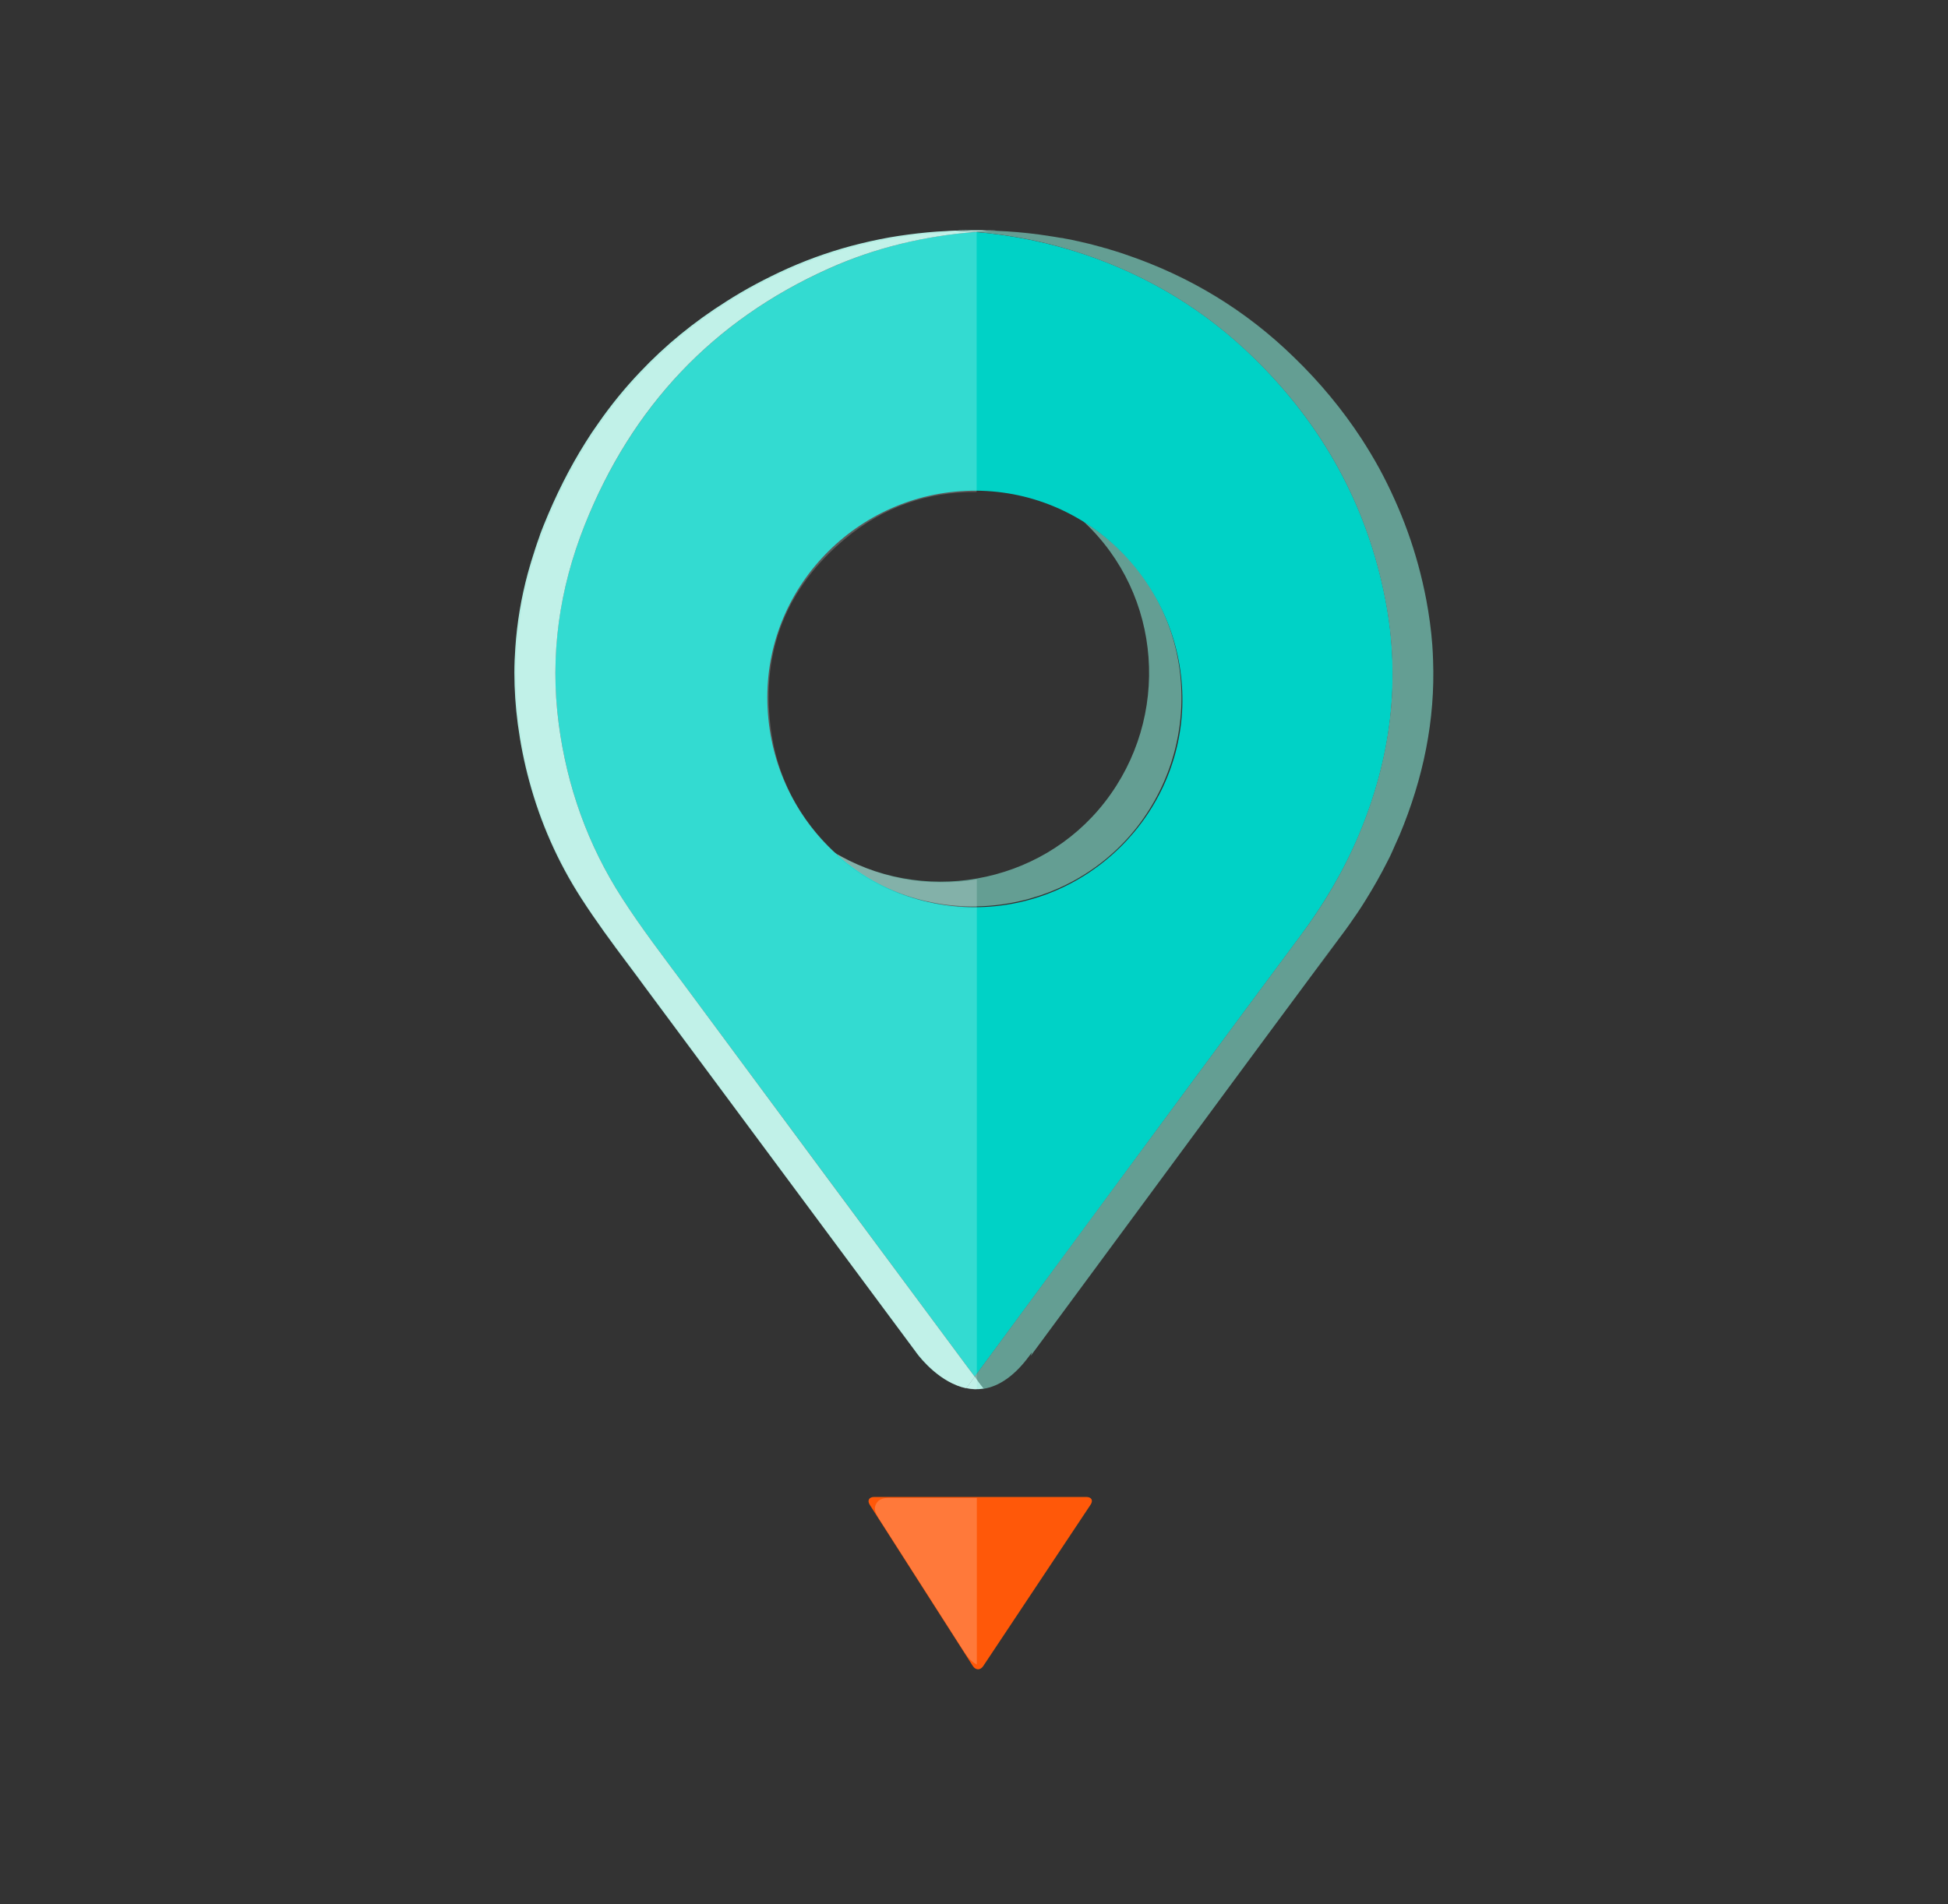 <?xml version="1.0" encoding="utf-8"?>
<!-- Generator: Adobe Illustrator 22.0.1, SVG Export Plug-In . SVG Version: 6.00 Build 0)  -->
<svg version="1.1" id="Capa_1" xmlns="http://www.w3.org/2000/svg" xmlns:xlink="http://www.w3.org/1999/xlink" x="0px" y="0px"
	 viewBox="0 0 1032 1009" style="enable-background:new 0 0 1032 1009;" xml:space="preserve">
<rect x="0" y="0" width="1032" height="1009" fill="#333333" stroke="none"/>
<style type="text/css">
	.st0{fill:#FF5809;}
	.st1{fill:#649E93;}
	.st2{fill:none;}
	.st3{fill:#7AD2C4;}
	.st4{fill:#00D2C6;}
	.st5{fill:#B2EDE2;}
	.st6{fill:#FFFFFF;}
	.st7{opacity:0.2;}
	.st8{opacity:0.15;fill:#FFFFFF;}
</style>
<g>
	<g>
		<path class="st0" d="M520.9,882.8c-1.5,2.3-4,2.3-5.5,0l-54.6-85.4c-1.5-2.3-0.4-4.2,2.3-4.2h112.4c2.8,0,3.8,1.9,2.2,4.2
			L520.9,882.8z"/>
	</g>
	<path class="st1" d="M583.5,282.9c-3.1-2.4-6.2-4.5-9.4-6.5c41.7,38.8,46.2,103.6,11.2,148.6c-34.4,44.3-97.6,55-144.7,25.9
		c2.6,2.4,5.4,4.8,8.3,7c47.8,36.5,116.9,27.3,153.6-19.8C639.5,390.4,632.3,320.5,583.5,282.9z"/>
	<g>
		<path class="st2" d="M406.5,369.5c0,61.8,48.8,111.3,109.9,111.3c60.1,0,109.5-49.3,110-108.9c0.5-60.3-47.7-111.4-109.2-111.7
			C456.2,259.8,406.5,309.2,406.5,369.5z"/>
		<path class="st2" d="M485.7,717.1c-0.2-0.2-0.3-0.4-0.5-0.6C485.2,716.5,485.4,716.7,485.7,717.1z"/>
		<path class="st3" d="M576.2,129c0.9,0.2,1.9,0.5,2.8,0.7C578,129.4,577.1,129.2,576.2,129z"/>
		<path class="st3" d="M550.9,124.2c-7.6-1-15.2-1.7-22.9-2c-0.1,0-0.2,0-0.2,0C535.4,122.5,543.2,123.2,550.9,124.2z"/>
		<path class="st3" d="M588.6,132.4c0.7,0.2,1.3,0.4,2,0.6C589.9,132.7,589.2,132.6,588.6,132.4z"/>
		<path class="st3" d="M582.3,130.5c0.8,0.2,1.7,0.5,2.5,0.7C583.9,131,583.1,130.8,582.3,130.5z"/>
		<path class="st4" d="M309.8,278.1c-13.5,33.9-18.7,69.1-13.8,105.5c4.4,33.2,15.4,64.1,33.5,92.2c10.4,16.2,22.2,31.5,33.7,47
			c49.9,67.5,100,134.9,149.9,202.3c1.1,1.5,2.2,2.9,3.3,4.4c37.4-50.7,74.8-101.3,112.1-152c20.1-27.2,40.1-54.3,60.3-81.4
			c12.4-16.7,23-34.4,31.1-53.6c16.9-40.2,22.4-81.8,14.1-124.7c-9.7-50.1-33.4-92.7-69.8-128.3c-25.6-25-55.4-43.1-89.3-54.6
			c-19.1-6.4-38.4-10.3-58.1-12c-27,2.1-53,8.3-77.7,19.4C377.5,169.9,334.8,215.7,309.8,278.1z M626.4,371.8
			c-0.5,59.7-49.9,108.9-110,108.9c-61.1,0-109.9-49.5-109.9-111.3c0-60.3,49.8-109.7,110.6-109.4
			C578.7,260.4,626.9,311.5,626.4,371.8z"/>
		<path class="st3" d="M485.2,716.4C485.2,716.4,485.2,716.4,485.2,716.4c0.2,0.2,0.3,0.4,0.5,0.6c0,0,0,0,0,0
			C485.5,716.9,485.3,716.6,485.2,716.4z"/>
		<path class="st3" d="M525.3,122.1c0.9,0,1.7,0,2.6,0.1c-2.4-0.1-4.8-0.2-7.2-0.2c0.5,0,1,0,1.6,0
			C523.3,122.1,524.3,122.1,525.3,122.1z"/>
		<path class="st3" d="M272.6,356.4c0-4.4,0.2-8.8,0.5-13.2C272.8,347.5,272.6,351.9,272.6,356.4z"/>
		<path class="st3" d="M279.7,303.7c1.2-4.3,2.4-8.6,3.9-12.9C282.1,295.1,280.8,299.4,279.7,303.7z"/>
		<path class="st3" d="M316.9,224.5c6.8-9.7,14.2-18.8,22.3-27.4C331.1,205.7,323.6,214.8,316.9,224.5z"/>
		<path class="st3" d="M570.1,127.6c1,0.2,2,0.4,3.1,0.7C572.2,128,571.2,127.8,570.1,127.6z"/>
		<path class="st3" d="M739.7,446.4c-1.5,3.4-3.1,6.8-4.7,10.1C736.7,453.2,738.2,449.8,739.7,446.4z"/>
		<path class="st3" d="M552.2,124.4c1.3,0.2,2.6,0.4,4,0.6C554.8,124.8,553.5,124.6,552.2,124.4z"/>
		<path class="st3" d="M564.2,126.4c1.1,0.2,2.2,0.4,3.3,0.6C566.3,126.8,565.2,126.6,564.2,126.4z"/>
		<path class="st3" d="M558.2,125.3c1.2,0.2,2.4,0.4,3.6,0.6C560.5,125.7,559.3,125.5,558.2,125.3z"/>
		<path class="st3" d="M518.4,122c0.2,0,0.3,0,0.5,0c-1.8,0-3.6,0-5.4,0c0.8,0,1.6,0,2.5,0C516.8,122,517.6,122,518.4,122z"/>
		<path class="st3" d="M280.5,414c5.9,21.8,15,42.5,27.4,61.8c7.8,12.1,16.4,23.8,25.1,35.4c-8.6-11.6-17.2-23.2-25.1-35.4
			C295.5,456.4,286.4,435.8,280.5,414z"/>
		<path class="st3" d="M272.6,356.5c0,8.9,0.6,18,1.8,27.1c1.4,10.4,3.4,20.5,6.1,30.4c-2.7-9.9-4.7-20.1-6.1-30.4
			C273.2,374.5,272.6,365.4,272.6,356.5z"/>
		<path class="st3" d="M506.3,122.2c-0.1,0-0.2,0-0.4,0C506.1,122.2,506.2,122.2,506.3,122.2C506.4,122.2,506.3,122.2,506.3,122.2z"
			/>
		<path class="st3" d="M503.8,122.3c-2.4,0.1-4.8,0.3-7.3,0.4c-6.9,0.5-13.7,1.3-20.4,2.3c6.7-1,13.6-1.8,20.4-2.3
			C499,122.6,501.4,122.4,503.8,122.3z"/>
		<path class="st3" d="M341.6,522.7c-2.9-3.9-5.8-7.7-8.6-11.6C335.9,515,338.7,518.9,341.6,522.7c47.8,64.6,95.7,129.1,143.5,193.7
			v0C437.3,651.8,389.4,587.3,341.6,522.7z"/>
		<path class="st3" d="M511.2,122.1c-1.6,0-3.2,0.1-4.9,0.2c0.4,0,0.8,0,1.1,0C508.7,122.1,510,122.1,511.2,122.1z"/>
		<path class="st3" d="M310.3,234.4c-8.5,13.5-15.8,28.1-22.1,43.7c-0.8,2.1-1.7,4.2-2.4,6.4c0.8-2.1,1.6-4.3,2.4-6.4
			C294.5,262.5,301.8,247.9,310.3,234.4z"/>
		<path class="st3" d="M695.3,516.4c5-6.8,10-13.6,15.1-20.3c1.6-2.1,3.1-4.2,4.6-6.3c-1.5,2.1-3,4.2-4.6,6.3
			C705.4,502.8,700.4,509.6,695.3,516.4z"/>
		<path class="st1" d="M685.7,189.4c13.7,13.3,25.5,27.7,35.6,43C711.2,217.1,699.4,202.8,685.7,189.4c-25.6-25-55.4-43.1-89.3-54.6
			c-1.9-0.7-3.9-1.3-5.8-1.9c1.9,0.6,3.9,1.2,5.8,1.9C630.3,146.3,660.1,164.5,685.7,189.4z"/>
		<path class="st1" d="M730.7,248.1c2.9,5.3,5.6,10.8,8.1,16.4C736.3,258.9,733.6,253.5,730.7,248.1z"/>
		<path class="st1" d="M584.8,131.2c1.3,0.4,2.5,0.7,3.8,1.1C587.3,132,586.1,131.6,584.8,131.2z"/>
		<path class="st1" d="M758.8,341.7c-0.6-8-1.7-16-3.2-24c-2.4-12.5-5.7-24.6-9.9-36.2c4.2,11.6,7.5,23.6,9.9,36.2
			C757.1,325.7,758.2,333.8,758.8,341.7z"/>
		<path class="st1" d="M579,129.7c1.1,0.3,2.2,0.6,3.3,0.9C581.2,130.3,580.1,130,579,129.7z"/>
		<path class="st1" d="M759.2,349.7c1.2,31.7-5.1,62.6-17.7,92.8c-0.6,1.3-1.2,2.7-1.8,4c0.6-1.3,1.2-2.6,1.8-4
			C754.1,412.3,760.4,381.4,759.2,349.7z"/>
		<path class="st1" d="M546.1,718.4C546.1,718.4,546.1,718.4,546.1,718.4c34.7-47,69.3-94,104-141c15-20.4,30.1-40.7,45.2-61.1
			c-15.1,20.3-30.1,40.7-45.2,61.1C615.5,624.4,580.8,671.4,546.1,718.4z"/>
		<path class="st1" d="M723.6,476.8c-2.7,4.4-5.6,8.7-8.6,12.9C718,485.5,720.9,481.2,723.6,476.8z"/>
		<path class="st1" d="M735,456.5c-3.5,6.9-7.3,13.7-11.4,20.2C727.7,470.2,731.5,463.5,735,456.5z"/>
		<polygon class="st1" points="506.3,122.2 506.3,122.2 506.3,122.2 		"/>
		<path class="st1" d="M573.2,128.3c1,0.2,2,0.5,3,0.7C575.2,128.7,574.2,128.5,573.2,128.3z"/>
		<path class="st1" d="M550.9,124.2c0.4,0.1,0.9,0.1,1.3,0.2C551.7,124.3,551.3,124.3,550.9,124.2z"/>
		<path class="st1" d="M561.7,125.9c0.8,0.1,1.6,0.3,2.4,0.4C563.3,126.2,562.5,126.1,561.7,125.9z"/>
		<path class="st1" d="M556.1,125c0.7,0.1,1.3,0.2,2,0.3C557.5,125.2,556.8,125.1,556.1,125z"/>
		<path class="st1" d="M567.4,127c0.9,0.2,1.8,0.4,2.7,0.6C569.2,127.4,568.3,127.2,567.4,127z"/>
		<path class="st1" d="M515.9,122c0.8,0,1.6,0,2.4,0C517.6,122,516.8,122,515.9,122z"/>
		<path class="st1" d="M507.5,122.2c-0.4,0-0.8,0-1.1,0c0,0,0,0,0,0c0,0,0,0,0,0C506.7,122.2,507.1,122.2,507.5,122.2z"/>
		<path class="st1" d="M759.2,349.7c-0.1-2.6-0.2-5.3-0.4-7.9c-0.6-8-1.7-16-3.2-24c-2.4-12.5-5.7-24.6-9.9-36.2
			c-2.1-5.8-4.4-11.5-6.9-17c-2.5-5.6-5.2-11-8.1-16.4c-2.9-5.3-6.1-10.6-9.4-15.7c-10-15.3-21.9-29.7-35.6-43
			c-25.6-25-55.4-43.1-89.3-54.6c-1.9-0.7-3.9-1.3-5.8-1.9c-0.7-0.2-1.3-0.4-2-0.6c-1.3-0.4-2.5-0.8-3.8-1.1
			c-0.8-0.2-1.7-0.5-2.5-0.7c-1.1-0.3-2.2-0.6-3.3-0.9c-0.9-0.2-1.9-0.5-2.8-0.7c-1-0.2-2-0.5-3-0.7c-1-0.2-2-0.5-3.1-0.7
			c-0.9-0.2-1.8-0.4-2.7-0.6c-1.1-0.2-2.2-0.4-3.3-0.6c-0.8-0.2-1.6-0.3-2.4-0.4c-1.2-0.2-2.4-0.4-3.6-0.6c-0.7-0.1-1.3-0.2-2-0.3
			c-1.3-0.2-2.6-0.4-4-0.6c-0.4-0.1-0.9-0.1-1.3-0.2c-7.7-1-15.4-1.7-23.2-2c-3.2,0.1-6.3,0.3-9.5,0.5c-0.5,0-1,0.1-1.4,0.1
			c19.6,1.6,39,5.5,58.1,12c33.9,11.5,63.7,29.6,89.3,54.6c36.5,35.6,60.1,78.2,69.8,128.3c8.3,43,2.8,84.5-14.1,124.7
			c-8.1,19.2-18.6,36.9-31.1,53.6c-20.2,27.1-40.2,54.2-60.3,81.4c-37.4,50.7-74.8,101.3-112.1,152c1.6,2.1,3.2,4.2,4.7,6.4
			c8.1-1.3,16.9-6.7,25.7-19.4c-0.1,0.3-0.4,1-0.7,2c34.7-47,69.3-94,104-141c15-20.4,30.1-40.7,45.2-61.1c5-6.8,10-13.6,15.1-20.3
			c1.6-2.1,3.1-4.2,4.6-6.3c3-4.2,5.9-8.5,8.6-12.9c4.1-6.6,7.9-13.3,11.4-20.2c1.7-3.3,3.2-6.7,4.7-10.1c0.6-1.3,1.2-2.6,1.8-4
			C754.1,412.3,760.4,381.4,759.2,349.7z"/>
		<path class="st1" d="M522.3,122.1c1,0,2,0,3,0.1C524.3,122.1,523.3,122.1,522.3,122.1z"/>
		<path class="st5" d="M512.1,122c0.5,0,0.9,0,1.4,0c-0.8,0-1.5,0-2.3,0C511.5,122.1,511.8,122.1,512.1,122
			C512.1,122,512.1,122,512.1,122z"/>
		<path class="st5" d="M503.8,122.3c0.7,0,1.4-0.1,2.1-0.1C505.3,122.3,504.6,122.3,503.8,122.3z"/>
		<path class="st5" d="M518.9,122c0.6,0,1.3,0,1.9,0C520.1,122,519.5,122,518.9,122z"/>
		<path class="st5" d="M527.9,122.2C527.9,122.2,527.9,122.2,527.9,122.2C527.9,122.2,527.9,122.2,527.9,122.2
			C527.9,122.2,527.9,122.2,527.9,122.2z"/>
		<path class="st5" d="M456.1,129c-13.2,3.2-26.1,7.6-38.7,13.2c-11.5,5.2-22.4,11-32.6,17.5c10.2-6.4,21.1-12.3,32.6-17.5
			C430,136.6,442.9,132.2,456.1,129z"/>
		<path class="st5" d="M272.6,356.5c0,0,0-0.1,0-0.1C272.6,356.4,272.6,356.4,272.6,356.5z"/>
		<path class="st5" d="M512.1,122c-0.3,0-0.6,0-0.9,0c-1.2,0-2.5,0.1-3.7,0.1C509,122.1,510.5,122.1,512.1,122z"/>
		<path class="st5" d="M522.3,122.1c-0.5,0-1,0-1.6,0c-0.6,0-1.2,0-1.9,0c-0.2,0-0.3,0-0.5,0C519.7,122,521,122,522.3,122.1z"/>
		<path class="st5" d="M527.7,122.2c0.1,0,0.2,0,0.2,0c0,0,0,0,0,0c-0.9,0-1.7,0-2.6-0.1C526.1,122.2,526.9,122.2,527.7,122.2z"/>
		<path class="st5" d="M515.9,122c-0.8,0-1.6,0-2.5,0c-0.5,0-0.9,0-1.4,0C513.4,122,514.7,122,515.9,122z"/>
		<path class="st5" d="M485.2,716.4L485.2,716.4C485.2,716.4,485.2,716.4,485.2,716.4c0.2,0.2,0.3,0.5,0.5,0.7
			c2.3,3.1,12.6,15.7,26.2,18.5c1.5-2,3-4.1,4.5-6.1c-1.1-1.5-2.2-2.9-3.3-4.4c-50-67.4-100-134.8-149.9-202.3
			c-11.5-15.5-23.3-30.8-33.7-47c-18.1-28.1-29.1-59-33.5-92.2c-4.8-36.4,0.3-71.6,13.8-105.5c24.9-62.4,67.7-108.2,129.2-135.8
			c24.7-11.1,50.7-17.2,77.7-19.4c-3.5-0.3-6.9-0.5-10.4-0.7c-0.1,0-0.3,0-0.4,0c-0.7,0-1.4,0.1-2.1,0.1c-2.4,0.1-4.8,0.3-7.3,0.4
			c-6.9,0.5-13.7,1.3-20.4,2.3s-13.4,2.4-20,4c-13.2,3.2-26.1,7.6-38.7,13.2c-11.5,5.2-22.4,11-32.6,17.5
			c-17,10.7-32.3,23.2-45.7,37.4c-8.1,8.5-15.5,17.6-22.3,27.4c-2.3,3.2-4.5,6.5-6.6,9.9c-8.5,13.5-15.8,28.1-22.1,43.7
			c-0.8,2.1-1.7,4.2-2.4,6.4c-0.8,2.1-1.5,4.3-2.2,6.4c-1.4,4.3-2.7,8.6-3.9,12.9c-3.5,13-5.7,26.1-6.6,39.4
			c-0.3,4.4-0.5,8.8-0.5,13.2c0,0,0,0.1,0,0.1c0,8.9,0.6,18,1.8,27.1c1.4,10.4,3.4,20.5,6.1,30.4c5.9,21.8,15,42.5,27.4,61.8
			c7.8,12.1,16.4,23.8,25.1,35.4c2.9,3.9,5.8,7.7,8.6,11.6C389.4,587.3,437.3,651.8,485.2,716.4z"/>
		<path class="st5" d="M512.1,122C512.1,122,512.1,122,512.1,122C512.1,122,512.1,122,512.1,122z"/>
		<path class="st5" d="M522.3,122.1c-1.3,0-2.6,0-3.9-0.1c-0.8,0-1.6,0-2.4,0c-1.3,0-2.6,0-3.8,0c0,0,0,0,0,0
			c-1.5,0-3.1,0.1-4.6,0.1c-0.4,0-0.7,0-1.1,0c3.5,0.1,6.9,0.4,10.4,0.7c0.5,0,1-0.1,1.4-0.1c3.2-0.2,6.3-0.4,9.5-0.5
			c-0.8,0-1.6-0.1-2.3-0.1C524.3,122.1,523.3,122.1,522.3,122.1z"/>
		<path class="st5" d="M521.1,735.8c-1.6-2.1-3.2-4.2-4.7-6.4c-1.5,2-3,4.1-4.5,6.1C514.8,736.2,517.9,736.3,521.1,735.8z"/>
		<path class="st6" d="M485.2,716.4C485.2,716.4,485.2,716.4,485.2,716.4L485.2,716.4C485.2,716.4,485.2,716.4,485.2,716.4
			C485.2,716.4,485.2,716.4,485.2,716.4z"/>
		<path class="st6" d="M485.2,716.4C485.2,716.4,485.2,716.4,485.2,716.4C485.2,716.4,485.2,716.4,485.2,716.4L485.2,716.4z"/>
	</g>
	<g class="st7">
		<path class="st8" d="M443.4,453.1L443.4,453.1c-0.2-0.3-0.4-0.6-0.6-0.9C443,452.5,443.2,452.8,443.4,453.1z"/>
		<path class="st6" d="M509.4,481.1c-0.9,0-1.7-0.2-2.5-0.7c-4.9,0.4-9.4-1.3-14.1-2.2c-17.9-3.6-33.8-11.5-47.8-23.3
			c-0.6-0.5-1.1-1.2-1.7-1.9c0,0,0,0,0,0c0,0,0,0,0,0l0,0c-0.2-0.3-0.4-0.6-0.6-0.9c-19.5-18.2-31.3-40.6-34.5-67.1
			c-4.9-40.2,8.5-73.6,39.4-99.4c20.3-17,43.9-25.1,69.8-24.9V122.5c-4.9,0-9.9,0-14.8,0c-3,1.5-6.3,0.9-9.5,1.2
			c-26,2.3-51,8.5-74.9,19.1c-30.8,13.7-57.9,32.6-80.8,57.4c-17.6,19.1-31.5,40.6-42.4,64.1c-8.3,17.8-14.7,36.3-18.3,55.6
			c-4.1,22.6-4.4,45.3-1.1,68.1c5.6,39.3,21.4,74.2,45,105.9c25.5,34.3,50.9,68.8,76.4,103.2c29.1,39.2,58.1,78.5,87.3,117.6
			c5.9,8,12.8,15,22.2,19.2c3.6,1.6,7.2,2.3,11,2.3v-255C514.8,481.3,512.1,481.2,509.4,481.1z"/>
		<path class="st6" d="M464.1,796.9c-1.4,2.7-0.1,5,1.2,7.3c0.2,0.4,0.5,0.8,0.8,1.2c14.7,22.9,29.3,45.9,44,68.8
			c2,3.1,4,6.1,7.4,7.8v-88.3c-15.5,0-30.9,0-46.4,0C468.3,793.7,465.6,794.1,464.1,796.9z"/>
		<path class="st6" d="M517.4,466c-23.5,4-48.5,0.5-71.2-11.9c-0.9-0.5-1.7-1.3-2.8-1.1c0,0,0,0,0,0c0.5,0.6,1,1.3,1.7,1.9
			c14,11.7,29.9,19.7,47.8,23.3c4.7,0.9,9.2,2.6,14.1,2.2c3.5,0.3,7,0.4,10.5,0.4V466z"/>
		<path class="st6" d="M507,480.4c0.7,0.5,1.6,0.6,2.5,0.7c2.7,0.1,5.4,0.2,8,0.2v-0.4C514,480.9,510.5,480.7,507,480.4z"/>
		<path class="st6" d="M443.4,453c0.1-0.5-0.3-0.6-0.6-0.8C443,452.5,443.2,452.8,443.4,453L443.4,453
			C443.4,453,443.4,453,443.4,453z"/>
		<path class="st6" d="M443.4,453.1C443.4,453.1,443.4,453.1,443.4,453.1C443.4,453.1,443.4,453.1,443.4,453.1
			C443.4,453,443.4,453,443.4,453.1L443.4,453.1z"/>
		<path class="st6" d="M443.4,453C443.4,453,443.4,453,443.4,453C443.4,453,443.4,453,443.4,453C443.4,453,443.4,453,443.4,453z"/>
	</g>
</g>
</svg>
